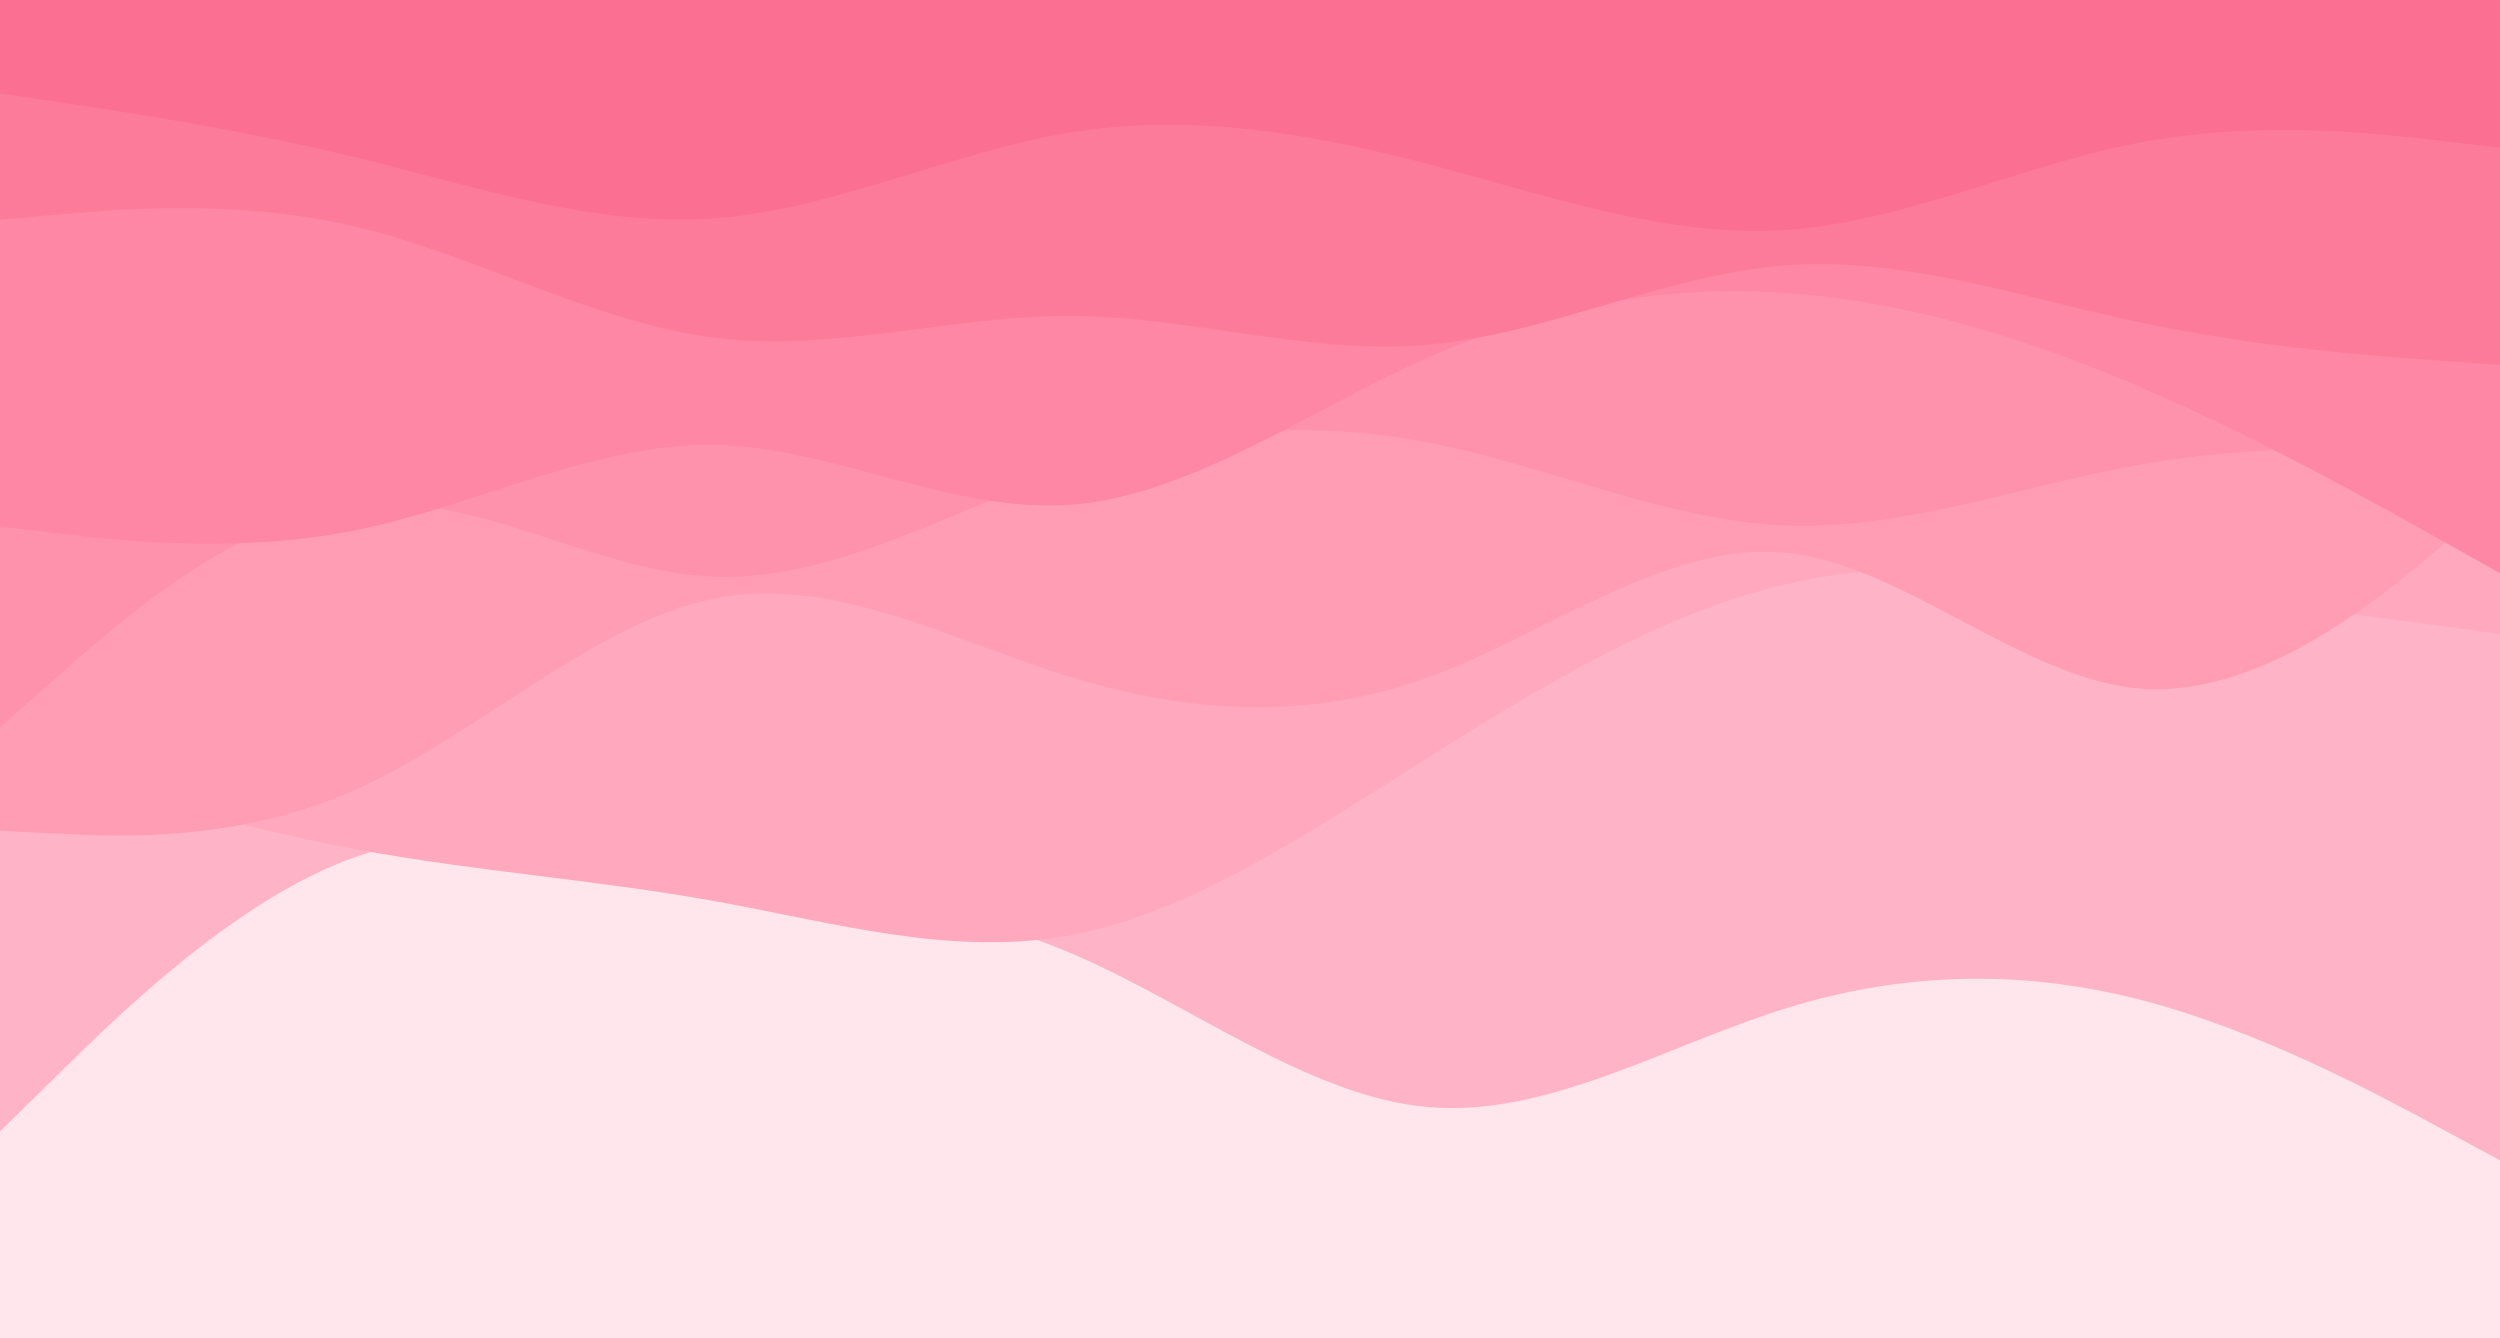 <svg id="visual" viewBox="0 0 1980 1060" width="1980" height="1060" xmlns="http://www.w3.org/2000/svg" xmlns:xlink="http://www.w3.org/1999/xlink" version="1.1"><rect x="0" y="0" width="1980" height="1060" fill="#FFE5EC"></rect><path d="M0 896L47.2 849.7C94.3 803.3 188.7 710.7 283 678.2C377.3 645.7 471.7 673.3 566 690.7C660.3 708 754.7 715 848.8 755.2C943 795.3 1037 868.7 1131.2 876.8C1225.3 885 1319.7 828 1414 798.7C1508.3 769.3 1602.7 767.7 1697 792.3C1791.3 817 1885.7 868 1932.8 893.5L1980 919L1980 0L1932.8 0C1885.7 0 1791.3 0 1697 0C1602.7 0 1508.3 0 1414 0C1319.7 0 1225.3 0 1131.2 0C1037 0 943 0 848.8 0C754.7 0 660.3 0 566 0C471.7 0 377.3 0 283 0C188.7 0 94.3 0 47.2 0L0 0Z" fill="#ffb3c6"></path><path d="M0 598L47.2 612.3C94.3 626.7 188.7 655.3 283 672.8C377.3 690.3 471.7 696.7 566 713.7C660.3 730.7 754.7 758.3 848.8 740.5C943 722.7 1037 659.3 1131.2 599.8C1225.3 540.3 1319.7 484.7 1414 462.7C1508.3 440.7 1602.7 452.3 1697 464.5C1791.3 476.7 1885.7 489.3 1932.8 495.7L1980 502L1980 0L1932.8 0C1885.7 0 1791.3 0 1697 0C1602.7 0 1508.3 0 1414 0C1319.7 0 1225.3 0 1131.2 0C1037 0 943 0 848.8 0C754.7 0 660.3 0 566 0C471.7 0 377.3 0 283 0C188.7 0 94.3 0 47.2 0L0 0Z" fill="#ffa8be"></path><path d="M0 658L47.2 660.3C94.3 662.7 188.7 667.3 283 624.8C377.3 582.3 471.7 492.7 566 474C660.3 455.3 754.7 507.7 848.8 536.5C943 565.3 1037 570.7 1131.2 536.5C1225.3 502.3 1319.7 428.7 1414 437.8C1508.3 447 1602.7 539 1697 545.5C1791.3 552 1885.7 473 1932.8 433.5L1980 394L1980 0L1932.8 0C1885.7 0 1791.3 0 1697 0C1602.7 0 1508.3 0 1414 0C1319.7 0 1225.3 0 1131.2 0C1037 0 943 0 848.8 0C754.7 0 660.3 0 566 0C471.7 0 377.3 0 283 0C188.7 0 94.3 0 47.2 0L0 0Z" fill="#ff9db5"></path><path d="M0 576L47.2 534.3C94.3 492.7 188.7 409.3 283 399.5C377.3 389.7 471.7 453.3 566 456.8C660.3 460.3 754.7 403.7 848.8 371.7C943 339.7 1037 332.3 1131.2 350.5C1225.3 368.7 1319.7 412.3 1414 416.2C1508.3 420 1602.7 384 1697 367.7C1791.3 351.3 1885.7 354.7 1932.8 356.3L1980 358L1980 0L1932.8 0C1885.7 0 1791.3 0 1697 0C1602.7 0 1508.3 0 1414 0C1319.7 0 1225.3 0 1131.2 0C1037 0 943 0 848.8 0C754.7 0 660.3 0 566 0C471.7 0 377.3 0 283 0C188.7 0 94.3 0 47.2 0L0 0Z" fill="#fe92ad"></path><path d="M0 417L47.2 422.5C94.3 428 188.7 439 283 419.7C377.3 400.3 471.7 350.7 566 352.3C660.3 354 754.7 407 848.8 399.7C943 392.3 1037 324.7 1131.2 283C1225.3 241.3 1319.7 225.7 1414 232C1508.3 238.3 1602.7 266.7 1697 307.3C1791.3 348 1885.7 401 1932.8 427.5L1980 454L1980 0L1932.8 0C1885.7 0 1791.3 0 1697 0C1602.7 0 1508.3 0 1414 0C1319.7 0 1225.3 0 1131.2 0C1037 0 943 0 848.8 0C754.7 0 660.3 0 566 0C471.7 0 377.3 0 283 0C188.7 0 94.3 0 47.2 0L0 0Z" fill="#fd87a4"></path><path d="M0 174L47.2 169.8C94.3 165.7 188.7 157.3 283 179.8C377.3 202.3 471.7 255.7 566 267.5C660.3 279.3 754.7 249.7 848.8 250.2C943 250.7 1037 281.3 1131.2 273C1225.3 264.7 1319.7 217.3 1414 210.2C1508.3 203 1602.7 236 1697 255.8C1791.3 275.7 1885.7 282.3 1932.8 285.7L1980 289L1980 0L1932.8 0C1885.7 0 1791.3 0 1697 0C1602.7 0 1508.3 0 1414 0C1319.7 0 1225.3 0 1131.2 0C1037 0 943 0 848.8 0C754.7 0 660.3 0 566 0C471.7 0 377.3 0 283 0C188.7 0 94.3 0 47.2 0L0 0Z" fill="#fc7b9b"></path><path d="M0 74L47.2 81C94.3 88 188.7 102 283 125C377.3 148 471.7 180 566 173C660.3 166 754.7 120 848.8 104.8C943 89.7 1037 105.3 1131.2 130C1225.3 154.7 1319.7 188.3 1414 182.2C1508.3 176 1602.7 130 1697 112.5C1791.3 95 1885.7 106 1932.8 111.5L1980 117L1980 0L1932.8 0C1885.7 0 1791.3 0 1697 0C1602.7 0 1508.3 0 1414 0C1319.7 0 1225.3 0 1131.2 0C1037 0 943 0 848.8 0C754.7 0 660.3 0 566 0C471.7 0 377.3 0 283 0C188.7 0 94.3 0 47.2 0L0 0Z" fill="#fb6f92"></path></svg>